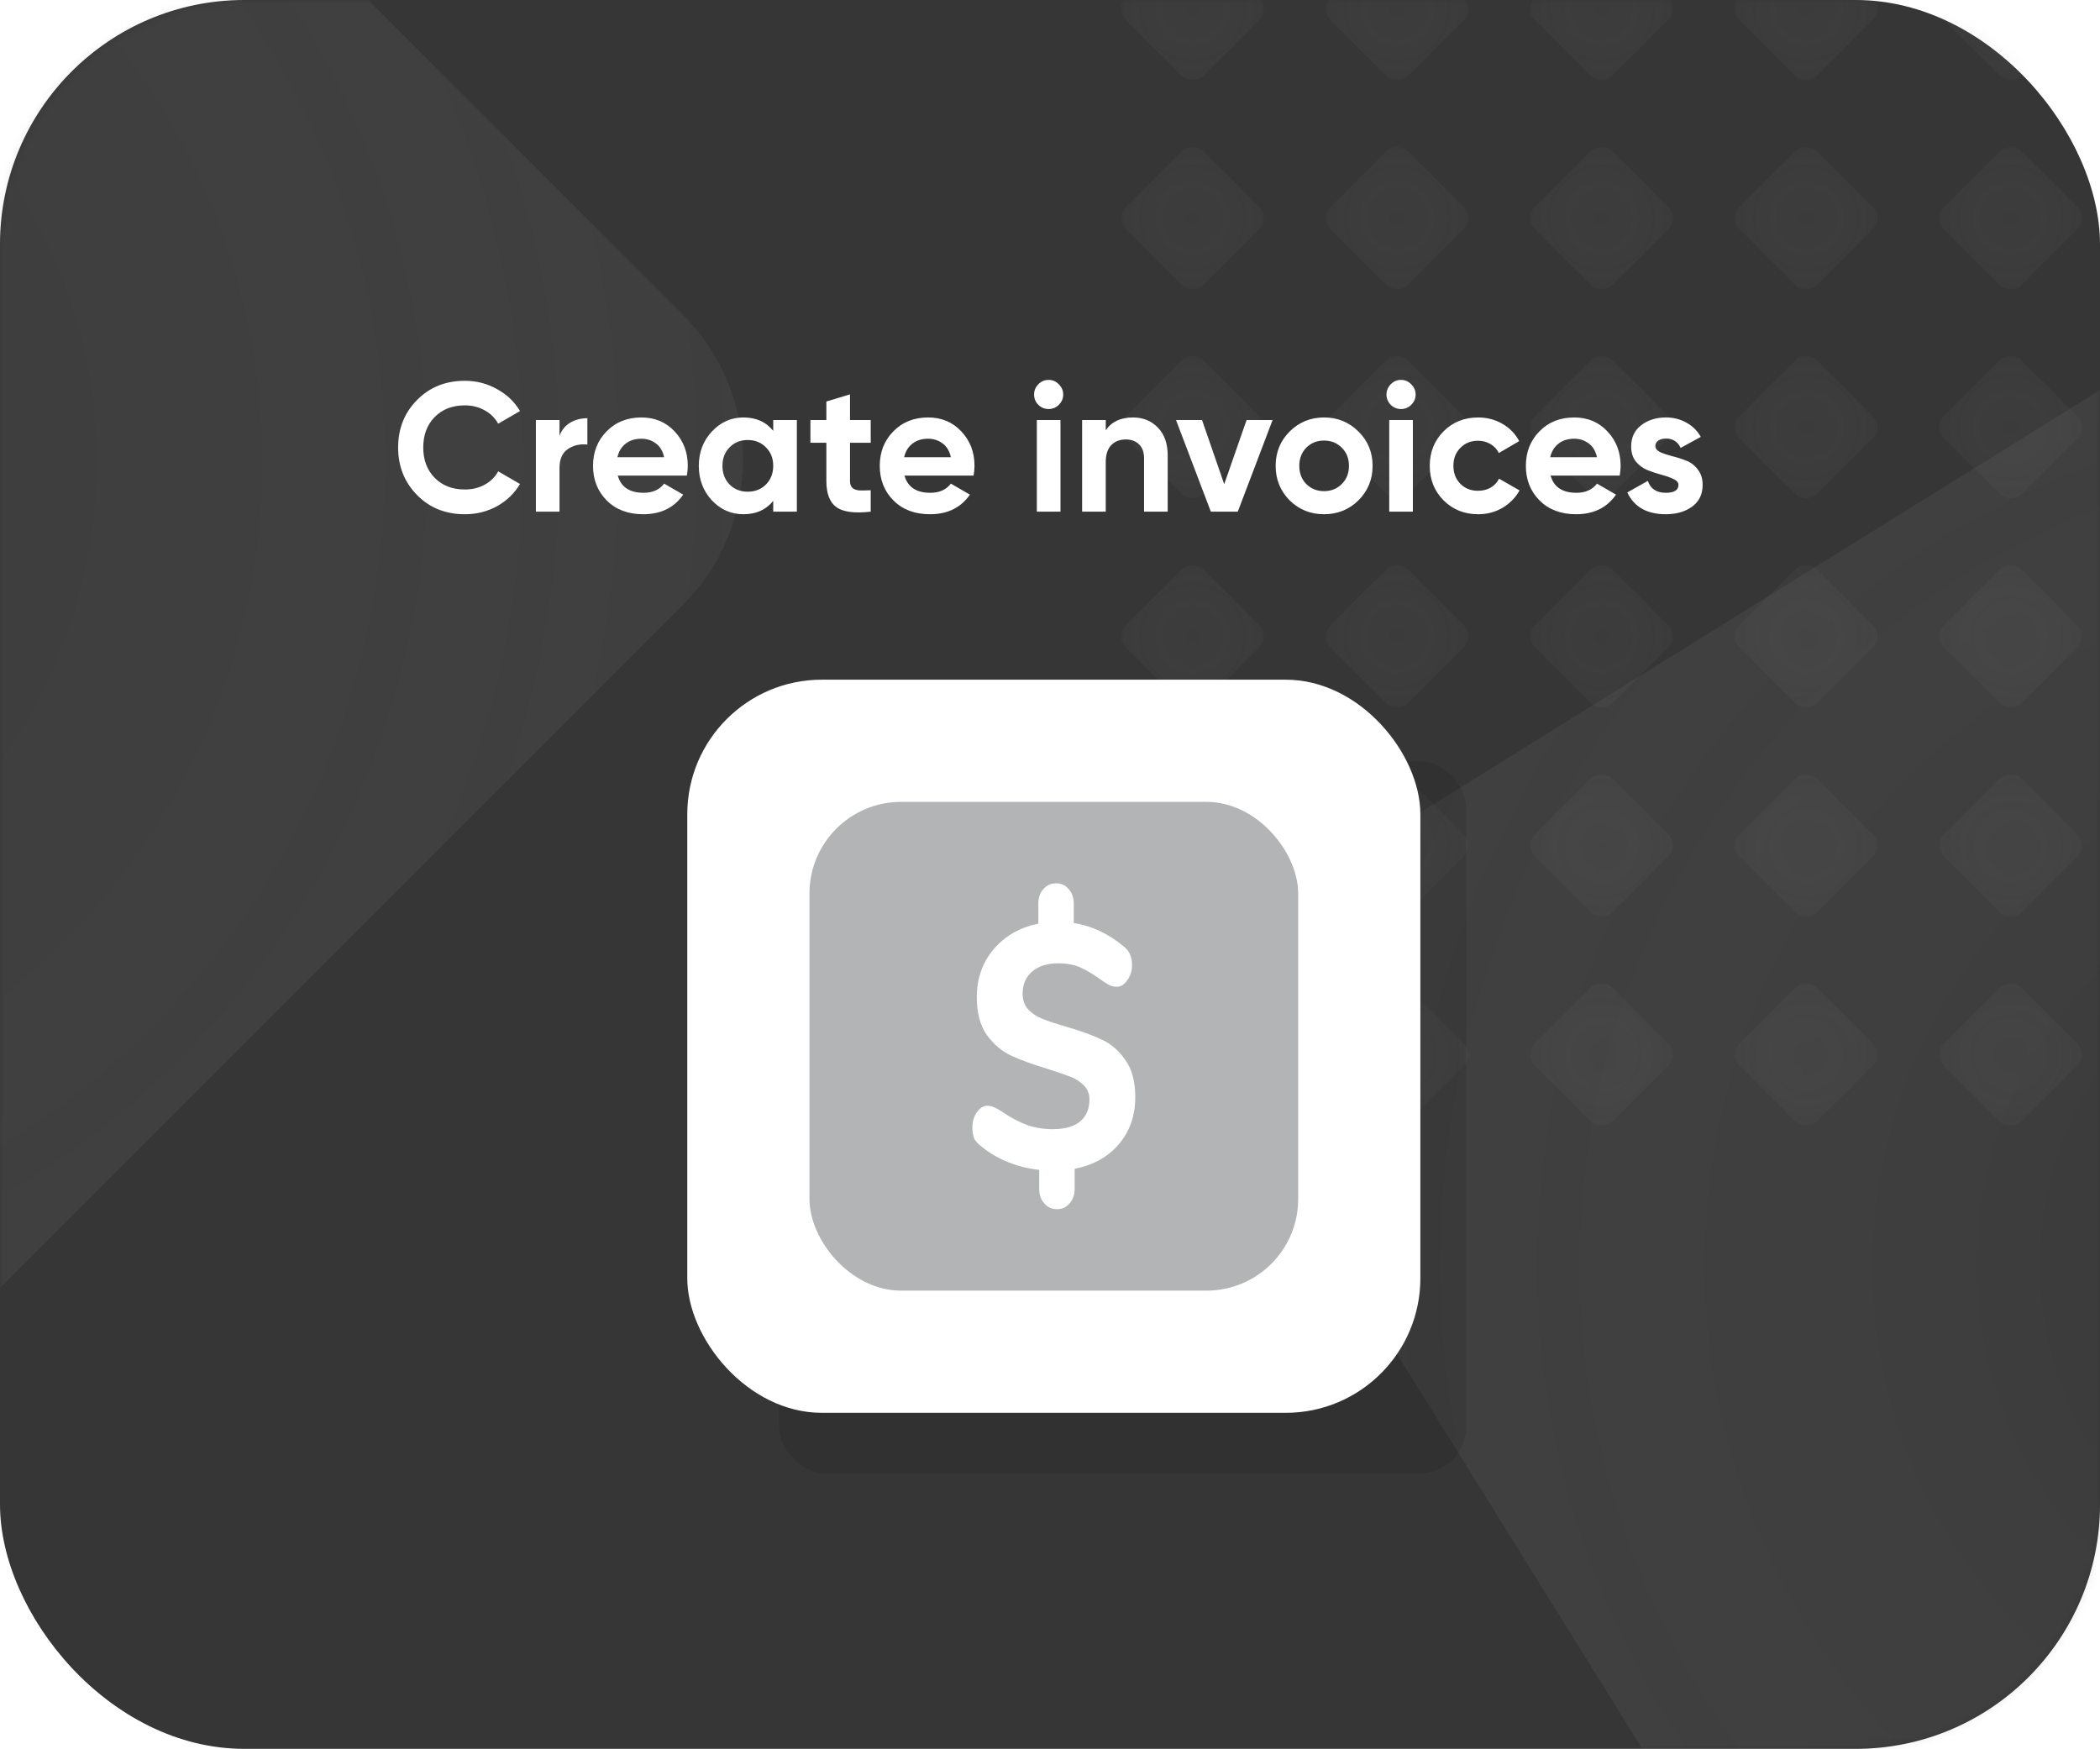 <svg width="275" height="229" viewBox="0 0 275 229" fill="none" xmlns="http://www.w3.org/2000/svg">
<rect width="275" height="229" rx="32" fill="#363636"/>
<mask id="mask0_1011_11414" style="mask-type:alpha" maskUnits="userSpaceOnUse" x="0" y="0" width="275" height="229">
<path d="M0 32C0 14.327 14.327 0 32 0H243C260.673 0 275 14.327 275 32V197C275 214.673 260.673 229 243 229H32C14.327 229 0 214.673 0 197V32Z" fill="url(#paint0_radial_1011_11414)"/>
</mask>
<g mask="url(#mask0_1011_11414)">
<rect opacity="0.2" x="152" y="127.507" width="235.912" height="235.912" rx="26.856" transform="rotate(-31.855 152 127.507)" fill="url(#paint1_radial_1011_11414)"/>
<rect opacity="0.2" x="-216" y="60.21" width="229.4" height="229.4" rx="26.856" transform="rotate(-45 -216 60.21)" fill="url(#paint2_radial_1011_11414)"/>
<g opacity="0.5">
<rect x="146" y="1.169" width="14.381" height="14.381" rx="2" transform="rotate(-45 146 1.169)" fill="url(#paint3_radial_1011_11414)" fill-opacity="0.3"/>
<rect x="172.783" y="1.169" width="14.381" height="14.381" rx="2" transform="rotate(-45 172.783 1.169)" fill="url(#paint4_radial_1011_11414)" fill-opacity="0.3"/>
<rect x="199.562" y="1.169" width="14.381" height="14.381" rx="2" transform="rotate(-45 199.562 1.169)" fill="url(#paint5_radial_1011_11414)" fill-opacity="0.3"/>
<rect x="226.344" y="1.169" width="14.381" height="14.381" rx="2" transform="rotate(-45 226.344 1.169)" fill="url(#paint6_radial_1011_11414)" fill-opacity="0.3"/>
<rect x="253.129" y="1.169" width="14.381" height="14.381" rx="2" transform="rotate(-45 253.129 1.169)" fill="url(#paint7_radial_1011_11414)" fill-opacity="0.3"/>
</g>
<g opacity="0.5">
<rect x="146" y="55.937" width="14.381" height="14.381" rx="2" transform="rotate(-45 146 55.937)" fill="url(#paint8_radial_1011_11414)" fill-opacity="0.3"/>
<rect x="172.783" y="55.937" width="14.381" height="14.381" rx="2" transform="rotate(-45 172.783 55.937)" fill="url(#paint9_radial_1011_11414)" fill-opacity="0.3"/>
<rect x="199.562" y="55.937" width="14.381" height="14.381" rx="2" transform="rotate(-45 199.562 55.937)" fill="url(#paint10_radial_1011_11414)" fill-opacity="0.3"/>
<rect x="226.344" y="55.937" width="14.381" height="14.381" rx="2" transform="rotate(-45 226.344 55.937)" fill="url(#paint11_radial_1011_11414)" fill-opacity="0.3"/>
<rect x="253.129" y="55.937" width="14.381" height="14.381" rx="2" transform="rotate(-45 253.129 55.937)" fill="url(#paint12_radial_1011_11414)" fill-opacity="0.3"/>
</g>
<g opacity="0.5">
<rect x="146" y="110.705" width="14.381" height="14.381" rx="2" transform="rotate(-45 146 110.705)" fill="url(#paint13_radial_1011_11414)" fill-opacity="0.3"/>
<rect x="172.783" y="110.705" width="14.381" height="14.381" rx="2" transform="rotate(-45 172.783 110.705)" fill="url(#paint14_radial_1011_11414)" fill-opacity="0.3"/>
<rect x="199.562" y="110.705" width="14.381" height="14.381" rx="2" transform="rotate(-45 199.562 110.705)" fill="url(#paint15_radial_1011_11414)" fill-opacity="0.3"/>
<rect x="226.344" y="110.705" width="14.381" height="14.381" rx="2" transform="rotate(-45 226.344 110.705)" fill="url(#paint16_radial_1011_11414)" fill-opacity="0.3"/>
<rect x="253.129" y="110.705" width="14.381" height="14.381" rx="2" transform="rotate(-45 253.129 110.705)" fill="url(#paint17_radial_1011_11414)" fill-opacity="0.3"/>
</g>
<g opacity="0.5">
<rect x="146" y="28.553" width="14.381" height="14.381" rx="2" transform="rotate(-45 146 28.553)" fill="url(#paint18_radial_1011_11414)" fill-opacity="0.3"/>
<rect x="172.783" y="28.553" width="14.381" height="14.381" rx="2" transform="rotate(-45 172.783 28.553)" fill="url(#paint19_radial_1011_11414)" fill-opacity="0.3"/>
<rect x="199.562" y="28.553" width="14.381" height="14.381" rx="2" transform="rotate(-45 199.562 28.553)" fill="url(#paint20_radial_1011_11414)" fill-opacity="0.3"/>
<rect x="226.344" y="28.553" width="14.381" height="14.381" rx="2" transform="rotate(-45 226.344 28.553)" fill="url(#paint21_radial_1011_11414)" fill-opacity="0.3"/>
<rect x="253.129" y="28.553" width="14.381" height="14.381" rx="2" transform="rotate(-45 253.129 28.553)" fill="url(#paint22_radial_1011_11414)" fill-opacity="0.3"/>
</g>
<g opacity="0.5">
<rect width="14.381" height="14.381" rx="2" transform="matrix(0.707 -0.707 0.707 0.707 146 83.321)" fill="url(#paint23_radial_1011_11414)" fill-opacity="0.3"/>
<rect width="14.381" height="14.381" rx="2" transform="matrix(0.707 -0.707 0.707 0.707 172.783 83.321)" fill="url(#paint24_radial_1011_11414)" fill-opacity="0.3"/>
<rect width="14.381" height="14.381" rx="2" transform="matrix(0.707 -0.707 0.707 0.707 199.562 83.321)" fill="url(#paint25_radial_1011_11414)" fill-opacity="0.3"/>
<rect width="14.381" height="14.381" rx="2" transform="matrix(0.707 -0.707 0.707 0.707 226.344 83.321)" fill="url(#paint26_radial_1011_11414)" fill-opacity="0.3"/>
<rect width="14.381" height="14.381" rx="2" transform="matrix(0.707 -0.707 0.707 0.707 253.129 83.321)" fill="url(#paint27_radial_1011_11414)" fill-opacity="0.3"/>
</g>
<g opacity="0.5">
<rect x="146" y="138.089" width="14.381" height="14.381" rx="2" transform="rotate(-45 146 138.089)" fill="url(#paint28_radial_1011_11414)" fill-opacity="0.3"/>
<rect x="172.783" y="138.089" width="14.381" height="14.381" rx="2" transform="rotate(-45 172.783 138.089)" fill="url(#paint29_radial_1011_11414)" fill-opacity="0.3"/>
<rect x="199.562" y="138.089" width="14.381" height="14.381" rx="2" transform="rotate(-45 199.562 138.089)" fill="url(#paint30_radial_1011_11414)" fill-opacity="0.3"/>
<rect x="226.344" y="138.089" width="14.381" height="14.381" rx="2" transform="rotate(-45 226.344 138.089)" fill="url(#paint31_radial_1011_11414)" fill-opacity="0.3"/>
<rect x="253.129" y="138.089" width="14.381" height="14.381" rx="2" transform="rotate(-45 253.129 138.089)" fill="url(#paint32_radial_1011_11414)" fill-opacity="0.3"/>
</g>
</g>
<g filter="url(#filter0_f_1011_11414)">
<rect x="102" y="99.686" width="90" height="93.217" rx="6.092" fill="black" fill-opacity="0.1"/>
</g>
<rect x="90" y="89" width="96" height="96" rx="17.625" fill="white"/>
<rect x="106" y="105" width="64" height="64" rx="12" fill="#B3B4B5"/>
<path d="M148.667 143.659C148.667 146.098 147.945 148.159 146.499 149.845C145.079 151.5 143.157 152.569 140.73 153.051V155.624C140.73 156.437 140.511 157.084 140.072 157.566C139.659 158.077 139.104 158.333 138.407 158.333C137.736 158.333 137.181 158.077 136.742 157.566C136.304 157.084 136.084 156.437 136.084 155.624V153.186C134.664 153.036 133.284 152.689 131.941 152.148C130.625 151.606 129.463 150.914 128.457 150.071C128.044 149.77 127.747 149.439 127.566 149.077C127.411 148.686 127.334 148.205 127.334 147.633C127.334 146.88 127.528 146.218 127.915 145.646C128.328 145.074 128.792 144.788 129.309 144.788C129.799 144.788 130.406 145.029 131.128 145.511C132.316 146.323 133.438 146.925 134.497 147.317C135.581 147.678 136.704 147.858 137.865 147.858C139.414 147.858 140.601 147.527 141.427 146.865C142.253 146.173 142.666 145.21 142.666 143.975C142.666 143.223 142.421 142.606 141.93 142.124C141.466 141.643 140.885 141.267 140.188 140.996C139.491 140.725 138.485 140.379 137.168 139.957C135.258 139.385 133.684 138.813 132.445 138.241C131.206 137.67 130.135 136.767 129.231 135.532C128.354 134.298 127.915 132.643 127.915 130.566C127.915 128.128 128.65 126.036 130.122 124.29C131.619 122.544 133.567 121.431 135.968 120.949V118.375C135.968 117.563 136.187 116.916 136.626 116.434C137.065 115.922 137.62 115.667 138.291 115.667C138.988 115.667 139.543 115.922 139.956 116.434C140.395 116.916 140.614 117.563 140.614 118.375V120.859C142.937 121.22 145.118 122.243 147.157 123.929C147.545 124.23 147.816 124.576 147.97 124.967C148.151 125.359 148.241 125.825 148.241 126.367C148.241 127.12 148.035 127.782 147.622 128.354C147.235 128.926 146.783 129.211 146.267 129.211C145.983 129.211 145.712 129.166 145.454 129.076C145.221 128.986 144.886 128.79 144.447 128.489C143.389 127.706 142.434 127.12 141.582 126.728C140.756 126.337 139.736 126.141 138.523 126.141C137.13 126.141 136.007 126.502 135.155 127.225C134.329 127.947 133.916 128.91 133.916 130.114C133.916 130.957 134.161 131.65 134.652 132.191C135.142 132.703 135.761 133.109 136.51 133.41C137.259 133.711 138.304 134.058 139.646 134.449C141.53 134.991 143.066 135.548 144.254 136.119C145.467 136.661 146.499 137.549 147.351 138.783C148.229 139.987 148.667 141.613 148.667 143.659Z" fill="white"/>
<path d="M60.872 67.336C58.344 67.336 56.256 66.496 54.608 64.816C52.96 63.136 52.136 61.064 52.136 58.6C52.136 56.12 52.96 54.048 54.608 52.384C56.256 50.704 58.344 49.864 60.872 49.864C62.392 49.864 63.792 50.224 65.072 50.944C66.368 51.648 67.376 52.608 68.096 53.824L65.24 55.48C64.824 54.728 64.232 54.144 63.464 53.728C62.696 53.296 61.832 53.08 60.872 53.08C59.24 53.08 57.92 53.592 56.912 54.616C55.92 55.64 55.424 56.968 55.424 58.6C55.424 60.216 55.92 61.536 56.912 62.56C57.92 63.584 59.24 64.096 60.872 64.096C61.832 64.096 62.696 63.888 63.464 63.472C64.248 63.04 64.84 62.456 65.24 61.72L68.096 63.376C67.376 64.592 66.376 65.56 65.096 66.28C63.816 66.984 62.408 67.336 60.872 67.336ZM73.27 57.064C73.558 56.296 74.03 55.72 74.686 55.336C75.358 54.952 76.102 54.76 76.918 54.76V58.216C75.974 58.104 75.126 58.296 74.374 58.792C73.638 59.288 73.27 60.112 73.27 61.264V67H70.174V55H73.27V57.064ZM80.899 62.272C81.315 63.776 82.443 64.528 84.283 64.528C85.467 64.528 86.363 64.128 86.971 63.328L89.467 64.768C88.283 66.48 86.539 67.336 84.235 67.336C82.251 67.336 80.659 66.736 79.459 65.536C78.259 64.336 77.659 62.824 77.659 61C77.659 59.192 78.251 57.688 79.435 56.488C80.619 55.272 82.139 54.664 83.995 54.664C85.755 54.664 87.203 55.272 88.339 56.488C89.491 57.704 90.067 59.208 90.067 61C90.067 61.4 90.027 61.824 89.947 62.272H80.899ZM80.851 59.872H86.971C86.795 59.056 86.427 58.448 85.867 58.048C85.323 57.648 84.699 57.448 83.995 57.448C83.163 57.448 82.475 57.664 81.931 58.096C81.387 58.512 81.027 59.104 80.851 59.872ZM101.255 55H104.351V67H101.255V65.584C100.327 66.752 99.023 67.336 97.343 67.336C95.743 67.336 94.367 66.728 93.215 65.512C92.079 64.28 91.511 62.776 91.511 61C91.511 59.224 92.079 57.728 93.215 56.512C94.367 55.28 95.743 54.664 97.343 54.664C99.023 54.664 100.327 55.248 101.255 56.416V55ZM95.543 63.448C96.167 64.072 96.959 64.384 97.919 64.384C98.879 64.384 99.671 64.072 100.295 63.448C100.935 62.808 101.255 61.992 101.255 61C101.255 60.008 100.935 59.2 100.295 58.576C99.671 57.936 98.879 57.616 97.919 57.616C96.959 57.616 96.167 57.936 95.543 58.576C94.919 59.2 94.607 60.008 94.607 61C94.607 61.992 94.919 62.808 95.543 63.448ZM114.022 57.976H111.31V62.968C111.31 63.384 111.414 63.688 111.622 63.88C111.83 64.072 112.134 64.184 112.534 64.216C112.934 64.232 113.43 64.224 114.022 64.192V67C111.894 67.24 110.39 67.04 109.51 66.4C108.646 65.76 108.214 64.616 108.214 62.968V57.976H106.126V55H108.214V52.576L111.31 51.64V55H114.022V57.976ZM118.446 62.272C118.862 63.776 119.99 64.528 121.83 64.528C123.014 64.528 123.91 64.128 124.518 63.328L127.014 64.768C125.83 66.48 124.086 67.336 121.782 67.336C119.798 67.336 118.206 66.736 117.006 65.536C115.806 64.336 115.206 62.824 115.206 61C115.206 59.192 115.798 57.688 116.982 56.488C118.166 55.272 119.686 54.664 121.542 54.664C123.302 54.664 124.75 55.272 125.886 56.488C127.038 57.704 127.614 59.208 127.614 61C127.614 61.4 127.574 61.824 127.494 62.272H118.446ZM118.398 59.872H124.518C124.342 59.056 123.974 58.448 123.414 58.048C122.87 57.648 122.246 57.448 121.542 57.448C120.71 57.448 120.022 57.664 119.478 58.096C118.934 58.512 118.574 59.104 118.398 59.872ZM137.311 53.56C136.799 53.56 136.351 53.376 135.967 53.008C135.599 52.624 135.415 52.176 135.415 51.664C135.415 51.152 135.599 50.704 135.967 50.32C136.351 49.936 136.799 49.744 137.311 49.744C137.839 49.744 138.287 49.936 138.655 50.32C139.039 50.704 139.231 51.152 139.231 51.664C139.231 52.176 139.039 52.624 138.655 53.008C138.287 53.376 137.839 53.56 137.311 53.56ZM135.775 67V55H138.871V67H135.775ZM148.377 54.664C149.689 54.664 150.769 55.104 151.617 55.984C152.481 56.864 152.913 58.08 152.913 59.632V67H149.817V60.016C149.817 59.216 149.601 58.608 149.169 58.192C148.737 57.76 148.161 57.544 147.441 57.544C146.641 57.544 146.001 57.792 145.521 58.288C145.041 58.784 144.801 59.528 144.801 60.52V67H141.705V55H144.801V56.344C145.553 55.224 146.745 54.664 148.377 54.664ZM163.242 55H166.65L162.09 67H158.562L154.002 55H157.41L160.314 63.4L163.242 55ZM177.898 65.512C176.666 66.728 175.162 67.336 173.386 67.336C171.61 67.336 170.106 66.728 168.874 65.512C167.658 64.28 167.05 62.776 167.05 61C167.05 59.224 167.658 57.728 168.874 56.512C170.106 55.28 171.61 54.664 173.386 54.664C175.162 54.664 176.666 55.28 177.898 56.512C179.13 57.728 179.746 59.224 179.746 61C179.746 62.776 179.13 64.28 177.898 65.512ZM171.058 63.376C171.682 64 172.458 64.312 173.386 64.312C174.314 64.312 175.09 64 175.714 63.376C176.338 62.752 176.65 61.96 176.65 61C176.65 60.04 176.338 59.248 175.714 58.624C175.09 58 174.314 57.688 173.386 57.688C172.458 57.688 171.682 58 171.058 58.624C170.45 59.248 170.146 60.04 170.146 61C170.146 61.96 170.45 62.752 171.058 63.376ZM183.46 53.56C182.948 53.56 182.5 53.376 182.116 53.008C181.748 52.624 181.564 52.176 181.564 51.664C181.564 51.152 181.748 50.704 182.116 50.32C182.5 49.936 182.948 49.744 183.46 49.744C183.988 49.744 184.436 49.936 184.804 50.32C185.188 50.704 185.38 51.152 185.38 51.664C185.38 52.176 185.188 52.624 184.804 53.008C184.436 53.376 183.988 53.56 183.46 53.56ZM181.924 67V55H185.02V67H181.924ZM193.566 67.336C191.758 67.336 190.246 66.728 189.03 65.512C187.83 64.296 187.229 62.792 187.229 61C187.229 59.208 187.83 57.704 189.03 56.488C190.246 55.272 191.758 54.664 193.566 54.664C194.734 54.664 195.798 54.944 196.758 55.504C197.718 56.064 198.446 56.816 198.942 57.76L196.278 59.32C196.038 58.824 195.67 58.432 195.174 58.144C194.694 57.856 194.15 57.712 193.542 57.712C192.614 57.712 191.846 58.024 191.238 58.648C190.63 59.256 190.326 60.04 190.326 61C190.326 61.944 190.63 62.728 191.238 63.352C191.846 63.96 192.614 64.264 193.542 64.264C194.166 64.264 194.718 64.128 195.198 63.856C195.694 63.568 196.062 63.176 196.302 62.68L198.99 64.216C198.462 65.16 197.718 65.92 196.758 66.496C195.798 67.056 194.734 67.336 193.566 67.336ZM203.055 62.272C203.471 63.776 204.599 64.528 206.439 64.528C207.623 64.528 208.519 64.128 209.127 63.328L211.623 64.768C210.439 66.48 208.695 67.336 206.391 67.336C204.407 67.336 202.815 66.736 201.615 65.536C200.415 64.336 199.815 62.824 199.815 61C199.815 59.192 200.407 57.688 201.591 56.488C202.775 55.272 204.295 54.664 206.151 54.664C207.911 54.664 209.359 55.272 210.495 56.488C211.647 57.704 212.223 59.208 212.223 61C212.223 61.4 212.183 61.824 212.103 62.272H203.055ZM203.007 59.872H209.127C208.951 59.056 208.583 58.448 208.023 58.048C207.479 57.648 206.855 57.448 206.151 57.448C205.319 57.448 204.631 57.664 204.087 58.096C203.543 58.512 203.183 59.104 203.007 59.872ZM216.772 58.408C216.772 58.728 216.98 58.992 217.396 59.2C217.828 59.392 218.348 59.568 218.956 59.728C219.564 59.872 220.172 60.064 220.78 60.304C221.388 60.528 221.9 60.912 222.316 61.456C222.748 62 222.964 62.68 222.964 63.496C222.964 64.728 222.5 65.68 221.572 66.352C220.66 67.008 219.516 67.336 218.14 67.336C215.676 67.336 213.996 66.384 213.1 64.48L215.788 62.968C216.14 64.008 216.924 64.528 218.14 64.528C219.244 64.528 219.796 64.184 219.796 63.496C219.796 63.176 219.58 62.92 219.148 62.728C218.732 62.52 218.22 62.336 217.612 62.176C217.004 62.016 216.396 61.816 215.788 61.576C215.18 61.336 214.66 60.96 214.228 60.448C213.812 59.92 213.604 59.264 213.604 58.48C213.604 57.296 214.036 56.368 214.9 55.696C215.78 55.008 216.868 54.664 218.164 54.664C219.14 54.664 220.028 54.888 220.828 55.336C221.628 55.768 222.26 56.392 222.724 57.208L220.084 58.648C219.7 57.832 219.06 57.424 218.164 57.424C217.764 57.424 217.428 57.512 217.156 57.688C216.9 57.864 216.772 58.104 216.772 58.408Z" fill="white"/>
<defs>
<filter id="filter0_f_1011_11414" x="71.59" y="69.276" width="150.821" height="154.038" filterUnits="userSpaceOnUse" color-interpolation-filters="sRGB">
<feFlood flood-opacity="0" result="BackgroundImageFix"/>
<feBlend mode="normal" in="SourceGraphic" in2="BackgroundImageFix" result="shape"/>
<feGaussianBlur stdDeviation="15.205" result="effect1_foregroundBlur_1011_11414"/>
</filter>
<radialGradient id="paint0_radial_1011_11414" cx="0" cy="0" r="1" gradientUnits="userSpaceOnUse" gradientTransform="translate(137.44 111.277) rotate(81.146) scale(214.614 399.967)">
<stop stop-color="#FF4B51"/>
<stop offset="1" stop-color="#FE474D"/>
</radialGradient>
<radialGradient id="paint1_radial_1011_11414" cx="0" cy="0" r="1" gradientUnits="userSpaceOnUse" gradientTransform="translate(269.956 245.463) rotate(85.304) scale(226.087)">
<stop stop-color="#373737"/>
<stop offset="1" stop-color="#FAFAFA" stop-opacity="0"/>
</radialGradient>
<radialGradient id="paint2_radial_1011_11414" cx="0" cy="0" r="1" gradientUnits="userSpaceOnUse" gradientTransform="translate(-101.3 174.911) rotate(85.304) scale(219.846)">
<stop stop-color="#373737"/>
<stop offset="1" stop-color="#FAFAFA" stop-opacity="0"/>
</radialGradient>
<radialGradient id="paint3_radial_1011_11414" cx="0" cy="0" r="1" gradientUnits="userSpaceOnUse" gradientTransform="translate(153.19 8.359) rotate(85.304) scale(13.782)">
<stop stop-color="#6D6D6D" stop-opacity="0.6"/>
<stop offset="1" stop-color="#FAFAFA" stop-opacity="0"/>
</radialGradient>
<radialGradient id="paint4_radial_1011_11414" cx="0" cy="0" r="1" gradientUnits="userSpaceOnUse" gradientTransform="translate(179.974 8.359) rotate(85.304) scale(13.782)">
<stop stop-color="#6D6D6D" stop-opacity="0.6"/>
<stop offset="1" stop-color="#FAFAFA" stop-opacity="0"/>
</radialGradient>
<radialGradient id="paint5_radial_1011_11414" cx="0" cy="0" r="1" gradientUnits="userSpaceOnUse" gradientTransform="translate(206.753 8.359) rotate(85.304) scale(13.782)">
<stop stop-color="#6D6D6D" stop-opacity="0.6"/>
<stop offset="1" stop-color="#FAFAFA" stop-opacity="0"/>
</radialGradient>
<radialGradient id="paint6_radial_1011_11414" cx="0" cy="0" r="1" gradientUnits="userSpaceOnUse" gradientTransform="translate(233.534 8.359) rotate(85.304) scale(13.782)">
<stop stop-color="#6D6D6D" stop-opacity="0.6"/>
<stop offset="1" stop-color="#FAFAFA" stop-opacity="0"/>
</radialGradient>
<radialGradient id="paint7_radial_1011_11414" cx="0" cy="0" r="1" gradientUnits="userSpaceOnUse" gradientTransform="translate(260.319 8.359) rotate(85.304) scale(13.782)">
<stop stop-color="#6D6D6D" stop-opacity="0.6"/>
<stop offset="1" stop-color="#FAFAFA" stop-opacity="0"/>
</radialGradient>
<radialGradient id="paint8_radial_1011_11414" cx="0" cy="0" r="1" gradientUnits="userSpaceOnUse" gradientTransform="translate(153.19 63.127) rotate(85.304) scale(13.782)">
<stop stop-color="#6D6D6D" stop-opacity="0.6"/>
<stop offset="1" stop-color="#FAFAFA" stop-opacity="0"/>
</radialGradient>
<radialGradient id="paint9_radial_1011_11414" cx="0" cy="0" r="1" gradientUnits="userSpaceOnUse" gradientTransform="translate(179.974 63.127) rotate(85.304) scale(13.782)">
<stop stop-color="#6D6D6D" stop-opacity="0.6"/>
<stop offset="1" stop-color="#FAFAFA" stop-opacity="0"/>
</radialGradient>
<radialGradient id="paint10_radial_1011_11414" cx="0" cy="0" r="1" gradientUnits="userSpaceOnUse" gradientTransform="translate(206.753 63.127) rotate(85.304) scale(13.782)">
<stop stop-color="#6D6D6D" stop-opacity="0.6"/>
<stop offset="1" stop-color="#FAFAFA" stop-opacity="0"/>
</radialGradient>
<radialGradient id="paint11_radial_1011_11414" cx="0" cy="0" r="1" gradientUnits="userSpaceOnUse" gradientTransform="translate(233.534 63.127) rotate(85.304) scale(13.782)">
<stop stop-color="#6D6D6D" stop-opacity="0.6"/>
<stop offset="1" stop-color="#FAFAFA" stop-opacity="0"/>
</radialGradient>
<radialGradient id="paint12_radial_1011_11414" cx="0" cy="0" r="1" gradientUnits="userSpaceOnUse" gradientTransform="translate(260.319 63.127) rotate(85.304) scale(13.782)">
<stop stop-color="#6D6D6D" stop-opacity="0.6"/>
<stop offset="1" stop-color="#FAFAFA" stop-opacity="0"/>
</radialGradient>
<radialGradient id="paint13_radial_1011_11414" cx="0" cy="0" r="1" gradientUnits="userSpaceOnUse" gradientTransform="translate(153.19 117.895) rotate(85.304) scale(13.782)">
<stop stop-color="#6D6D6D" stop-opacity="0.6"/>
<stop offset="1" stop-color="#FAFAFA" stop-opacity="0"/>
</radialGradient>
<radialGradient id="paint14_radial_1011_11414" cx="0" cy="0" r="1" gradientUnits="userSpaceOnUse" gradientTransform="translate(179.974 117.895) rotate(85.304) scale(13.782)">
<stop stop-color="#6D6D6D" stop-opacity="0.6"/>
<stop offset="1" stop-color="#FAFAFA" stop-opacity="0"/>
</radialGradient>
<radialGradient id="paint15_radial_1011_11414" cx="0" cy="0" r="1" gradientUnits="userSpaceOnUse" gradientTransform="translate(206.753 117.895) rotate(85.304) scale(13.782)">
<stop stop-color="#6D6D6D" stop-opacity="0.6"/>
<stop offset="1" stop-color="#FAFAFA" stop-opacity="0"/>
</radialGradient>
<radialGradient id="paint16_radial_1011_11414" cx="0" cy="0" r="1" gradientUnits="userSpaceOnUse" gradientTransform="translate(233.534 117.895) rotate(85.304) scale(13.782)">
<stop stop-color="#6D6D6D" stop-opacity="0.6"/>
<stop offset="1" stop-color="#FAFAFA" stop-opacity="0"/>
</radialGradient>
<radialGradient id="paint17_radial_1011_11414" cx="0" cy="0" r="1" gradientUnits="userSpaceOnUse" gradientTransform="translate(260.319 117.895) rotate(85.304) scale(13.782)">
<stop stop-color="#6D6D6D" stop-opacity="0.6"/>
<stop offset="1" stop-color="#FAFAFA" stop-opacity="0"/>
</radialGradient>
<radialGradient id="paint18_radial_1011_11414" cx="0" cy="0" r="1" gradientUnits="userSpaceOnUse" gradientTransform="translate(153.19 35.743) rotate(85.304) scale(13.782)">
<stop stop-color="#6D6D6D" stop-opacity="0.6"/>
<stop offset="1" stop-color="#FAFAFA" stop-opacity="0"/>
</radialGradient>
<radialGradient id="paint19_radial_1011_11414" cx="0" cy="0" r="1" gradientUnits="userSpaceOnUse" gradientTransform="translate(179.974 35.743) rotate(85.304) scale(13.782)">
<stop stop-color="#6D6D6D" stop-opacity="0.6"/>
<stop offset="1" stop-color="#FAFAFA" stop-opacity="0"/>
</radialGradient>
<radialGradient id="paint20_radial_1011_11414" cx="0" cy="0" r="1" gradientUnits="userSpaceOnUse" gradientTransform="translate(206.753 35.743) rotate(85.304) scale(13.782)">
<stop stop-color="#6D6D6D" stop-opacity="0.6"/>
<stop offset="1" stop-color="#FAFAFA" stop-opacity="0"/>
</radialGradient>
<radialGradient id="paint21_radial_1011_11414" cx="0" cy="0" r="1" gradientUnits="userSpaceOnUse" gradientTransform="translate(233.534 35.743) rotate(85.304) scale(13.782)">
<stop stop-color="#6D6D6D" stop-opacity="0.6"/>
<stop offset="1" stop-color="#FAFAFA" stop-opacity="0"/>
</radialGradient>
<radialGradient id="paint22_radial_1011_11414" cx="0" cy="0" r="1" gradientUnits="userSpaceOnUse" gradientTransform="translate(260.319 35.743) rotate(85.304) scale(13.782)">
<stop stop-color="#6D6D6D" stop-opacity="0.6"/>
<stop offset="1" stop-color="#FAFAFA" stop-opacity="0"/>
</radialGradient>
<radialGradient id="paint23_radial_1011_11414" cx="0" cy="0" r="1" gradientUnits="userSpaceOnUse" gradientTransform="translate(7.19 7.19) rotate(85.304) scale(13.782)">
<stop stop-color="#6D6D6D" stop-opacity="0.6"/>
<stop offset="1" stop-color="#FAFAFA" stop-opacity="0"/>
</radialGradient>
<radialGradient id="paint24_radial_1011_11414" cx="0" cy="0" r="1" gradientUnits="userSpaceOnUse" gradientTransform="translate(7.19 7.19) rotate(85.304) scale(13.782)">
<stop stop-color="#6D6D6D" stop-opacity="0.6"/>
<stop offset="1" stop-color="#FAFAFA" stop-opacity="0"/>
</radialGradient>
<radialGradient id="paint25_radial_1011_11414" cx="0" cy="0" r="1" gradientUnits="userSpaceOnUse" gradientTransform="translate(7.19 7.19) rotate(85.304) scale(13.782)">
<stop stop-color="#6D6D6D" stop-opacity="0.6"/>
<stop offset="1" stop-color="#FAFAFA" stop-opacity="0"/>
</radialGradient>
<radialGradient id="paint26_radial_1011_11414" cx="0" cy="0" r="1" gradientUnits="userSpaceOnUse" gradientTransform="translate(7.19 7.19) rotate(85.304) scale(13.782)">
<stop stop-color="#6D6D6D" stop-opacity="0.6"/>
<stop offset="1" stop-color="#FAFAFA" stop-opacity="0"/>
</radialGradient>
<radialGradient id="paint27_radial_1011_11414" cx="0" cy="0" r="1" gradientUnits="userSpaceOnUse" gradientTransform="translate(7.19 7.19) rotate(85.304) scale(13.782)">
<stop stop-color="#6D6D6D" stop-opacity="0.6"/>
<stop offset="1" stop-color="#FAFAFA" stop-opacity="0"/>
</radialGradient>
<radialGradient id="paint28_radial_1011_11414" cx="0" cy="0" r="1" gradientUnits="userSpaceOnUse" gradientTransform="translate(153.19 145.28) rotate(85.304) scale(13.782)">
<stop stop-color="#6D6D6D" stop-opacity="0.6"/>
<stop offset="1" stop-color="#FAFAFA" stop-opacity="0"/>
</radialGradient>
<radialGradient id="paint29_radial_1011_11414" cx="0" cy="0" r="1" gradientUnits="userSpaceOnUse" gradientTransform="translate(179.974 145.28) rotate(85.304) scale(13.782)">
<stop stop-color="#6D6D6D" stop-opacity="0.6"/>
<stop offset="1" stop-color="#FAFAFA" stop-opacity="0"/>
</radialGradient>
<radialGradient id="paint30_radial_1011_11414" cx="0" cy="0" r="1" gradientUnits="userSpaceOnUse" gradientTransform="translate(206.753 145.28) rotate(85.304) scale(13.782)">
<stop stop-color="#6D6D6D" stop-opacity="0.6"/>
<stop offset="1" stop-color="#FAFAFA" stop-opacity="0"/>
</radialGradient>
<radialGradient id="paint31_radial_1011_11414" cx="0" cy="0" r="1" gradientUnits="userSpaceOnUse" gradientTransform="translate(233.534 145.28) rotate(85.304) scale(13.782)">
<stop stop-color="#6D6D6D" stop-opacity="0.6"/>
<stop offset="1" stop-color="#FAFAFA" stop-opacity="0"/>
</radialGradient>
<radialGradient id="paint32_radial_1011_11414" cx="0" cy="0" r="1" gradientUnits="userSpaceOnUse" gradientTransform="translate(260.319 145.28) rotate(85.304) scale(13.782)">
<stop stop-color="#6D6D6D" stop-opacity="0.6"/>
<stop offset="1" stop-color="#FAFAFA" stop-opacity="0"/>
</radialGradient>
</defs>
</svg>
